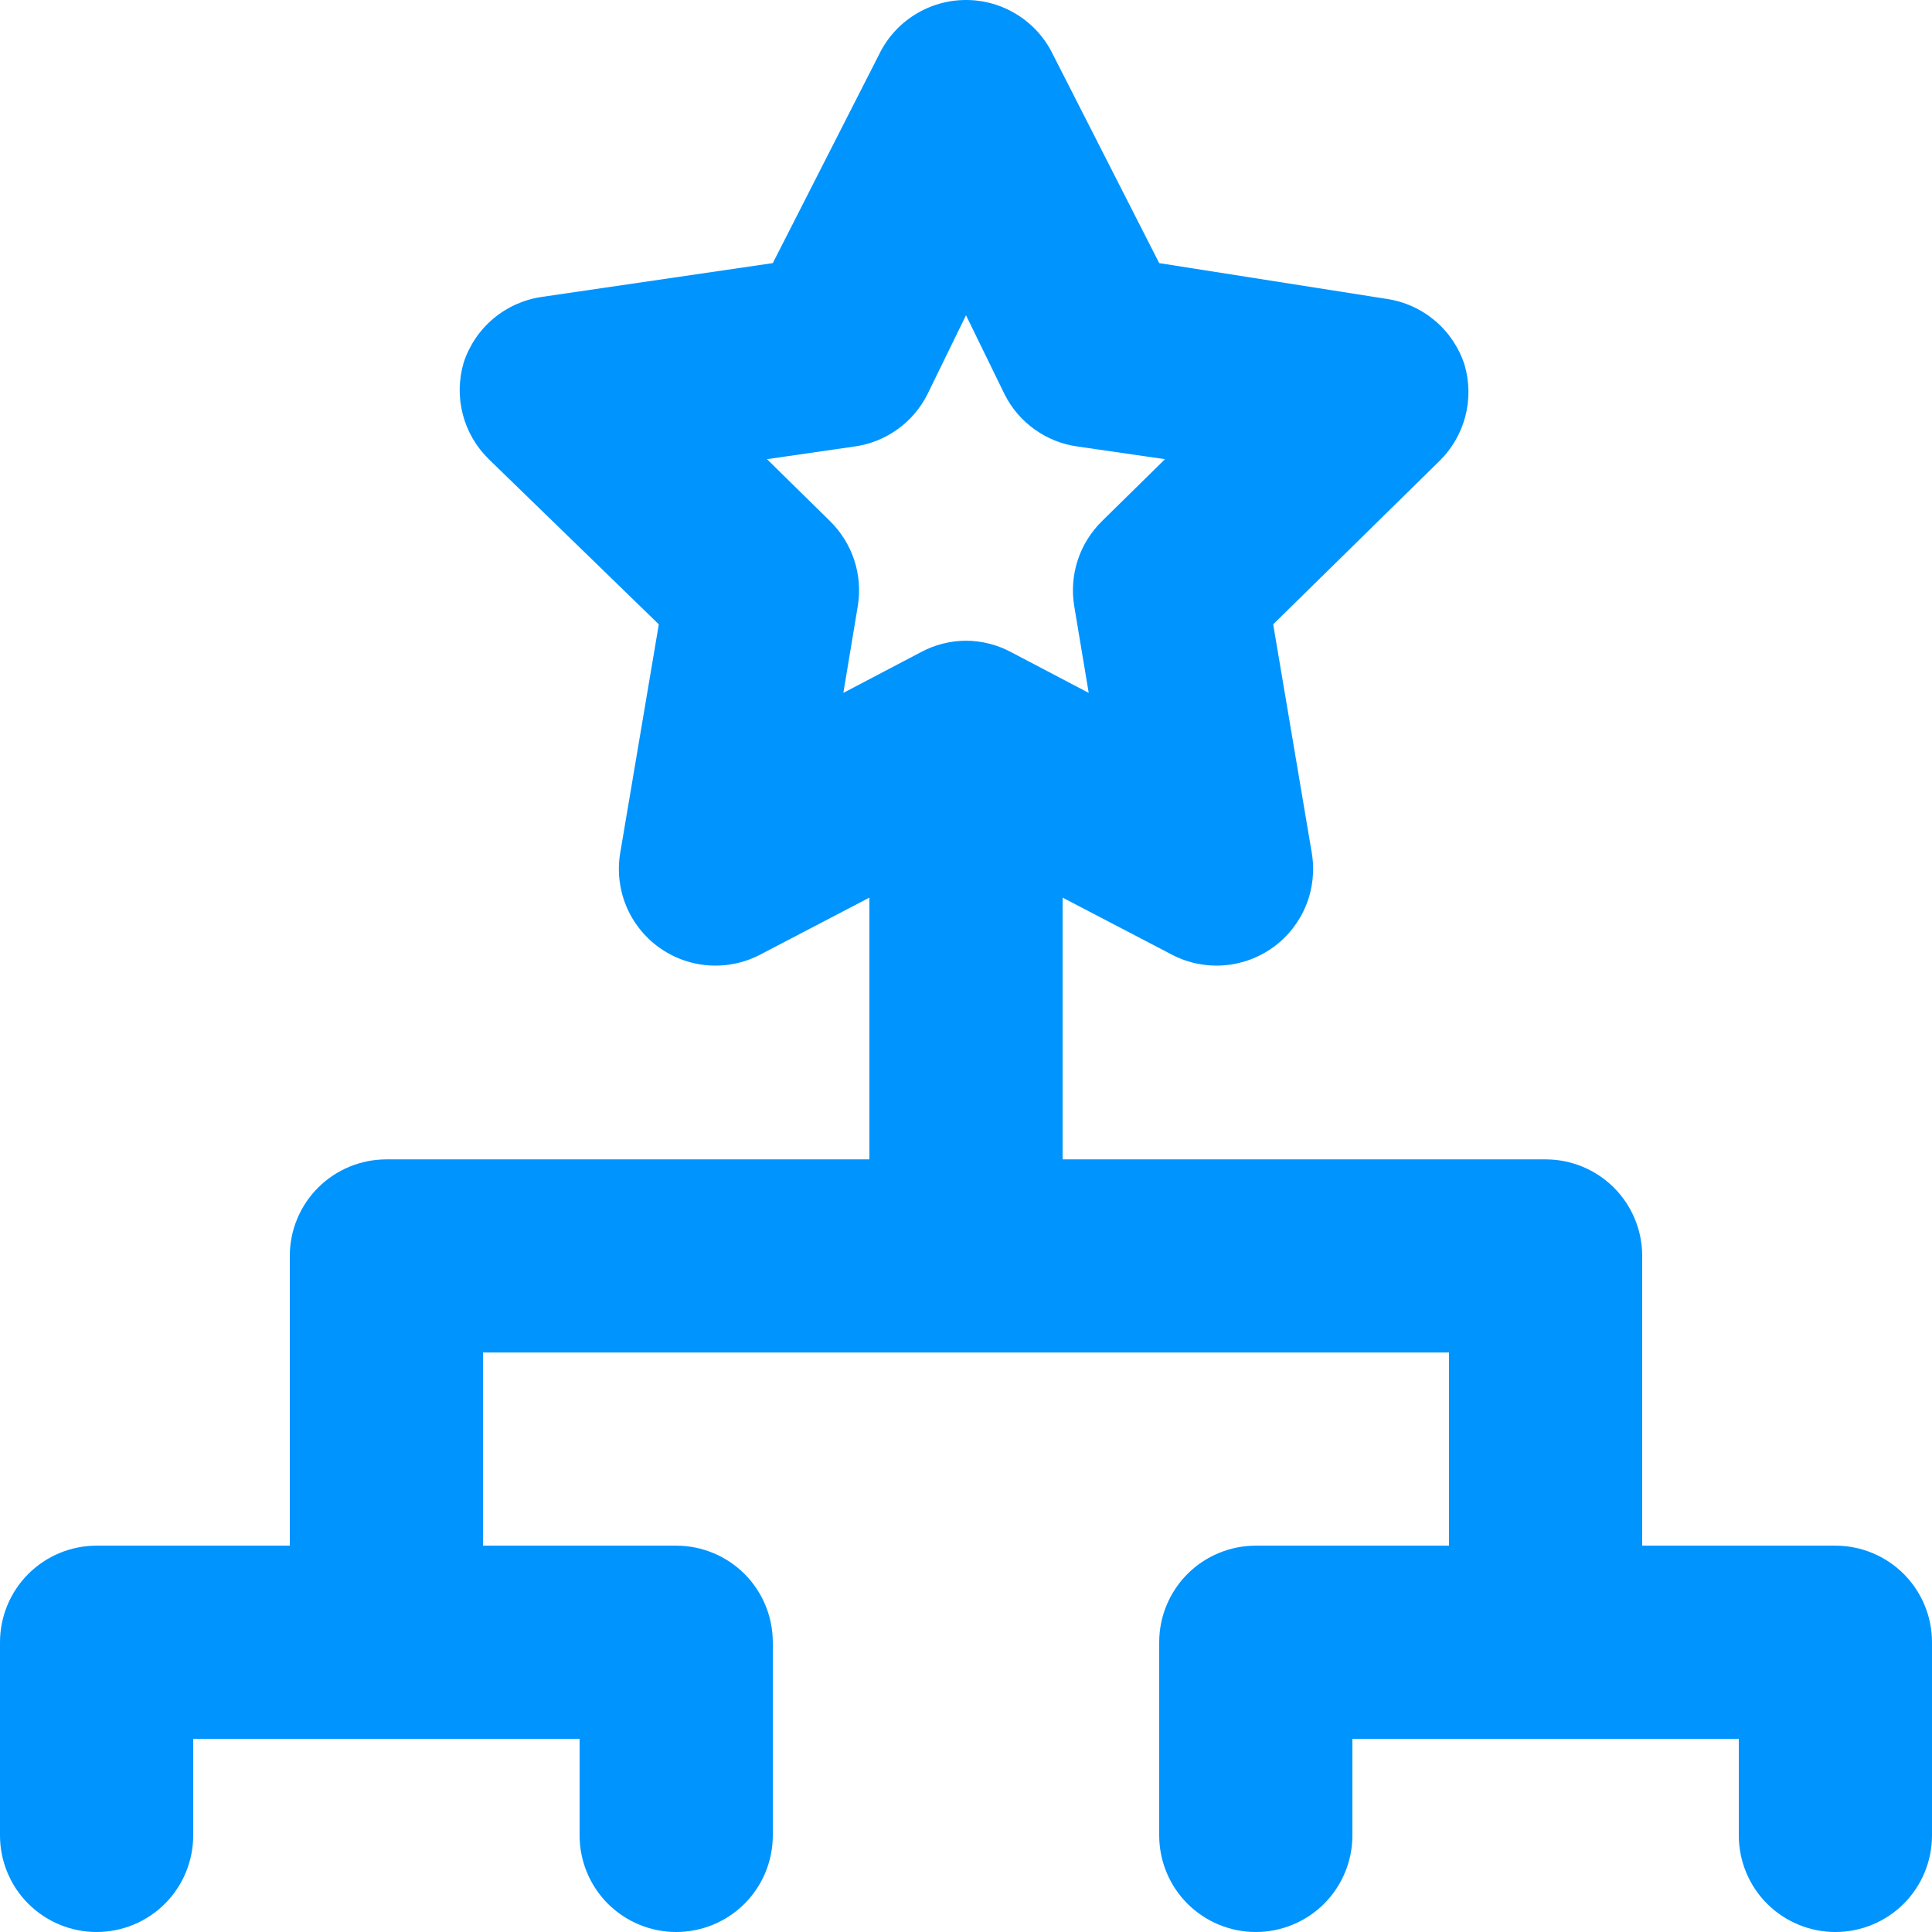 <svg width="33" height="33" viewBox="0 0 33 33" fill="none" xmlns="http://www.w3.org/2000/svg">
<path d="M31.35 26.401H28.05V21.452C28.05 21.015 27.876 20.595 27.567 20.286C27.257 19.977 26.838 19.803 26.4 19.803H18.15V15.332L20.015 16.305C20.286 16.448 20.593 16.511 20.899 16.489C21.205 16.467 21.498 16.36 21.747 16.18C21.996 16 22.189 15.754 22.306 15.47C22.422 15.187 22.457 14.876 22.407 14.573L21.747 10.664L24.585 7.876C24.8 7.666 24.953 7.401 25.029 7.111C25.105 6.82 25.099 6.514 25.014 6.226C24.918 5.933 24.742 5.672 24.506 5.474C24.27 5.276 23.983 5.148 23.677 5.104L19.8 4.494L17.985 0.931C17.85 0.652 17.639 0.416 17.376 0.252C17.114 0.087 16.81 0 16.5 0C16.19 0 15.886 0.087 15.624 0.252C15.361 0.416 15.15 0.652 15.015 0.931L13.2 4.494L9.257 5.071C8.951 5.115 8.664 5.243 8.428 5.441C8.192 5.639 8.016 5.9 7.92 6.193C7.835 6.481 7.829 6.787 7.905 7.078C7.98 7.368 8.134 7.633 8.349 7.843L11.253 10.664L10.593 14.573C10.543 14.876 10.578 15.187 10.694 15.47C10.811 15.754 11.004 16 11.253 16.18C11.502 16.36 11.795 16.467 12.101 16.489C12.407 16.511 12.714 16.448 12.986 16.305L14.85 15.332V19.803H6.6C6.162 19.803 5.743 19.977 5.433 20.286C5.124 20.595 4.95 21.015 4.95 21.452V26.401H1.65C1.212 26.401 0.793 26.575 0.483 26.884C0.174 27.194 0 27.613 0 28.051V31.35C0 31.788 0.174 32.208 0.483 32.517C0.793 32.826 1.212 33 1.65 33C2.088 33 2.507 32.826 2.817 32.517C3.126 32.208 3.3 31.788 3.3 31.35V29.701H9.9V31.35C9.9 31.788 10.074 32.208 10.383 32.517C10.693 32.826 11.112 33 11.55 33C11.988 33 12.407 32.826 12.717 32.517C13.026 32.208 13.2 31.788 13.2 31.35V28.051C13.2 27.613 13.026 27.194 12.717 26.884C12.407 26.575 11.988 26.401 11.55 26.401H8.25V23.102H24.75V26.401H21.45C21.012 26.401 20.593 26.575 20.283 26.884C19.974 27.194 19.8 27.613 19.8 28.051V31.35C19.8 31.788 19.974 32.208 20.283 32.517C20.593 32.826 21.012 33 21.45 33C21.888 33 22.307 32.826 22.617 32.517C22.926 32.208 23.1 31.788 23.1 31.35V29.701H29.7V31.35C29.7 31.788 29.874 32.208 30.183 32.517C30.493 32.826 30.912 33 31.35 33C31.788 33 32.207 32.826 32.517 32.517C32.826 32.208 33 31.788 33 31.35V28.051C33 27.613 32.826 27.194 32.517 26.884C32.207 26.575 31.788 26.401 31.35 26.401ZM16.5 10.944C16.229 10.945 15.963 11.013 15.725 11.142L14.405 11.835L14.652 10.35C14.695 10.088 14.674 9.818 14.591 9.566C14.508 9.313 14.364 9.084 14.174 8.898L13.101 7.843L14.586 7.628C14.852 7.593 15.105 7.493 15.323 7.338C15.542 7.183 15.719 6.977 15.84 6.737L16.5 5.385L17.16 6.737C17.281 6.977 17.458 7.183 17.677 7.338C17.895 7.493 18.148 7.593 18.414 7.628L19.899 7.843L18.826 8.898C18.636 9.084 18.492 9.313 18.409 9.566C18.326 9.818 18.305 10.088 18.348 10.35L18.596 11.835L17.276 11.142C17.037 11.013 16.771 10.945 16.5 10.944Z" fill="#0094FF"/>
</svg>
